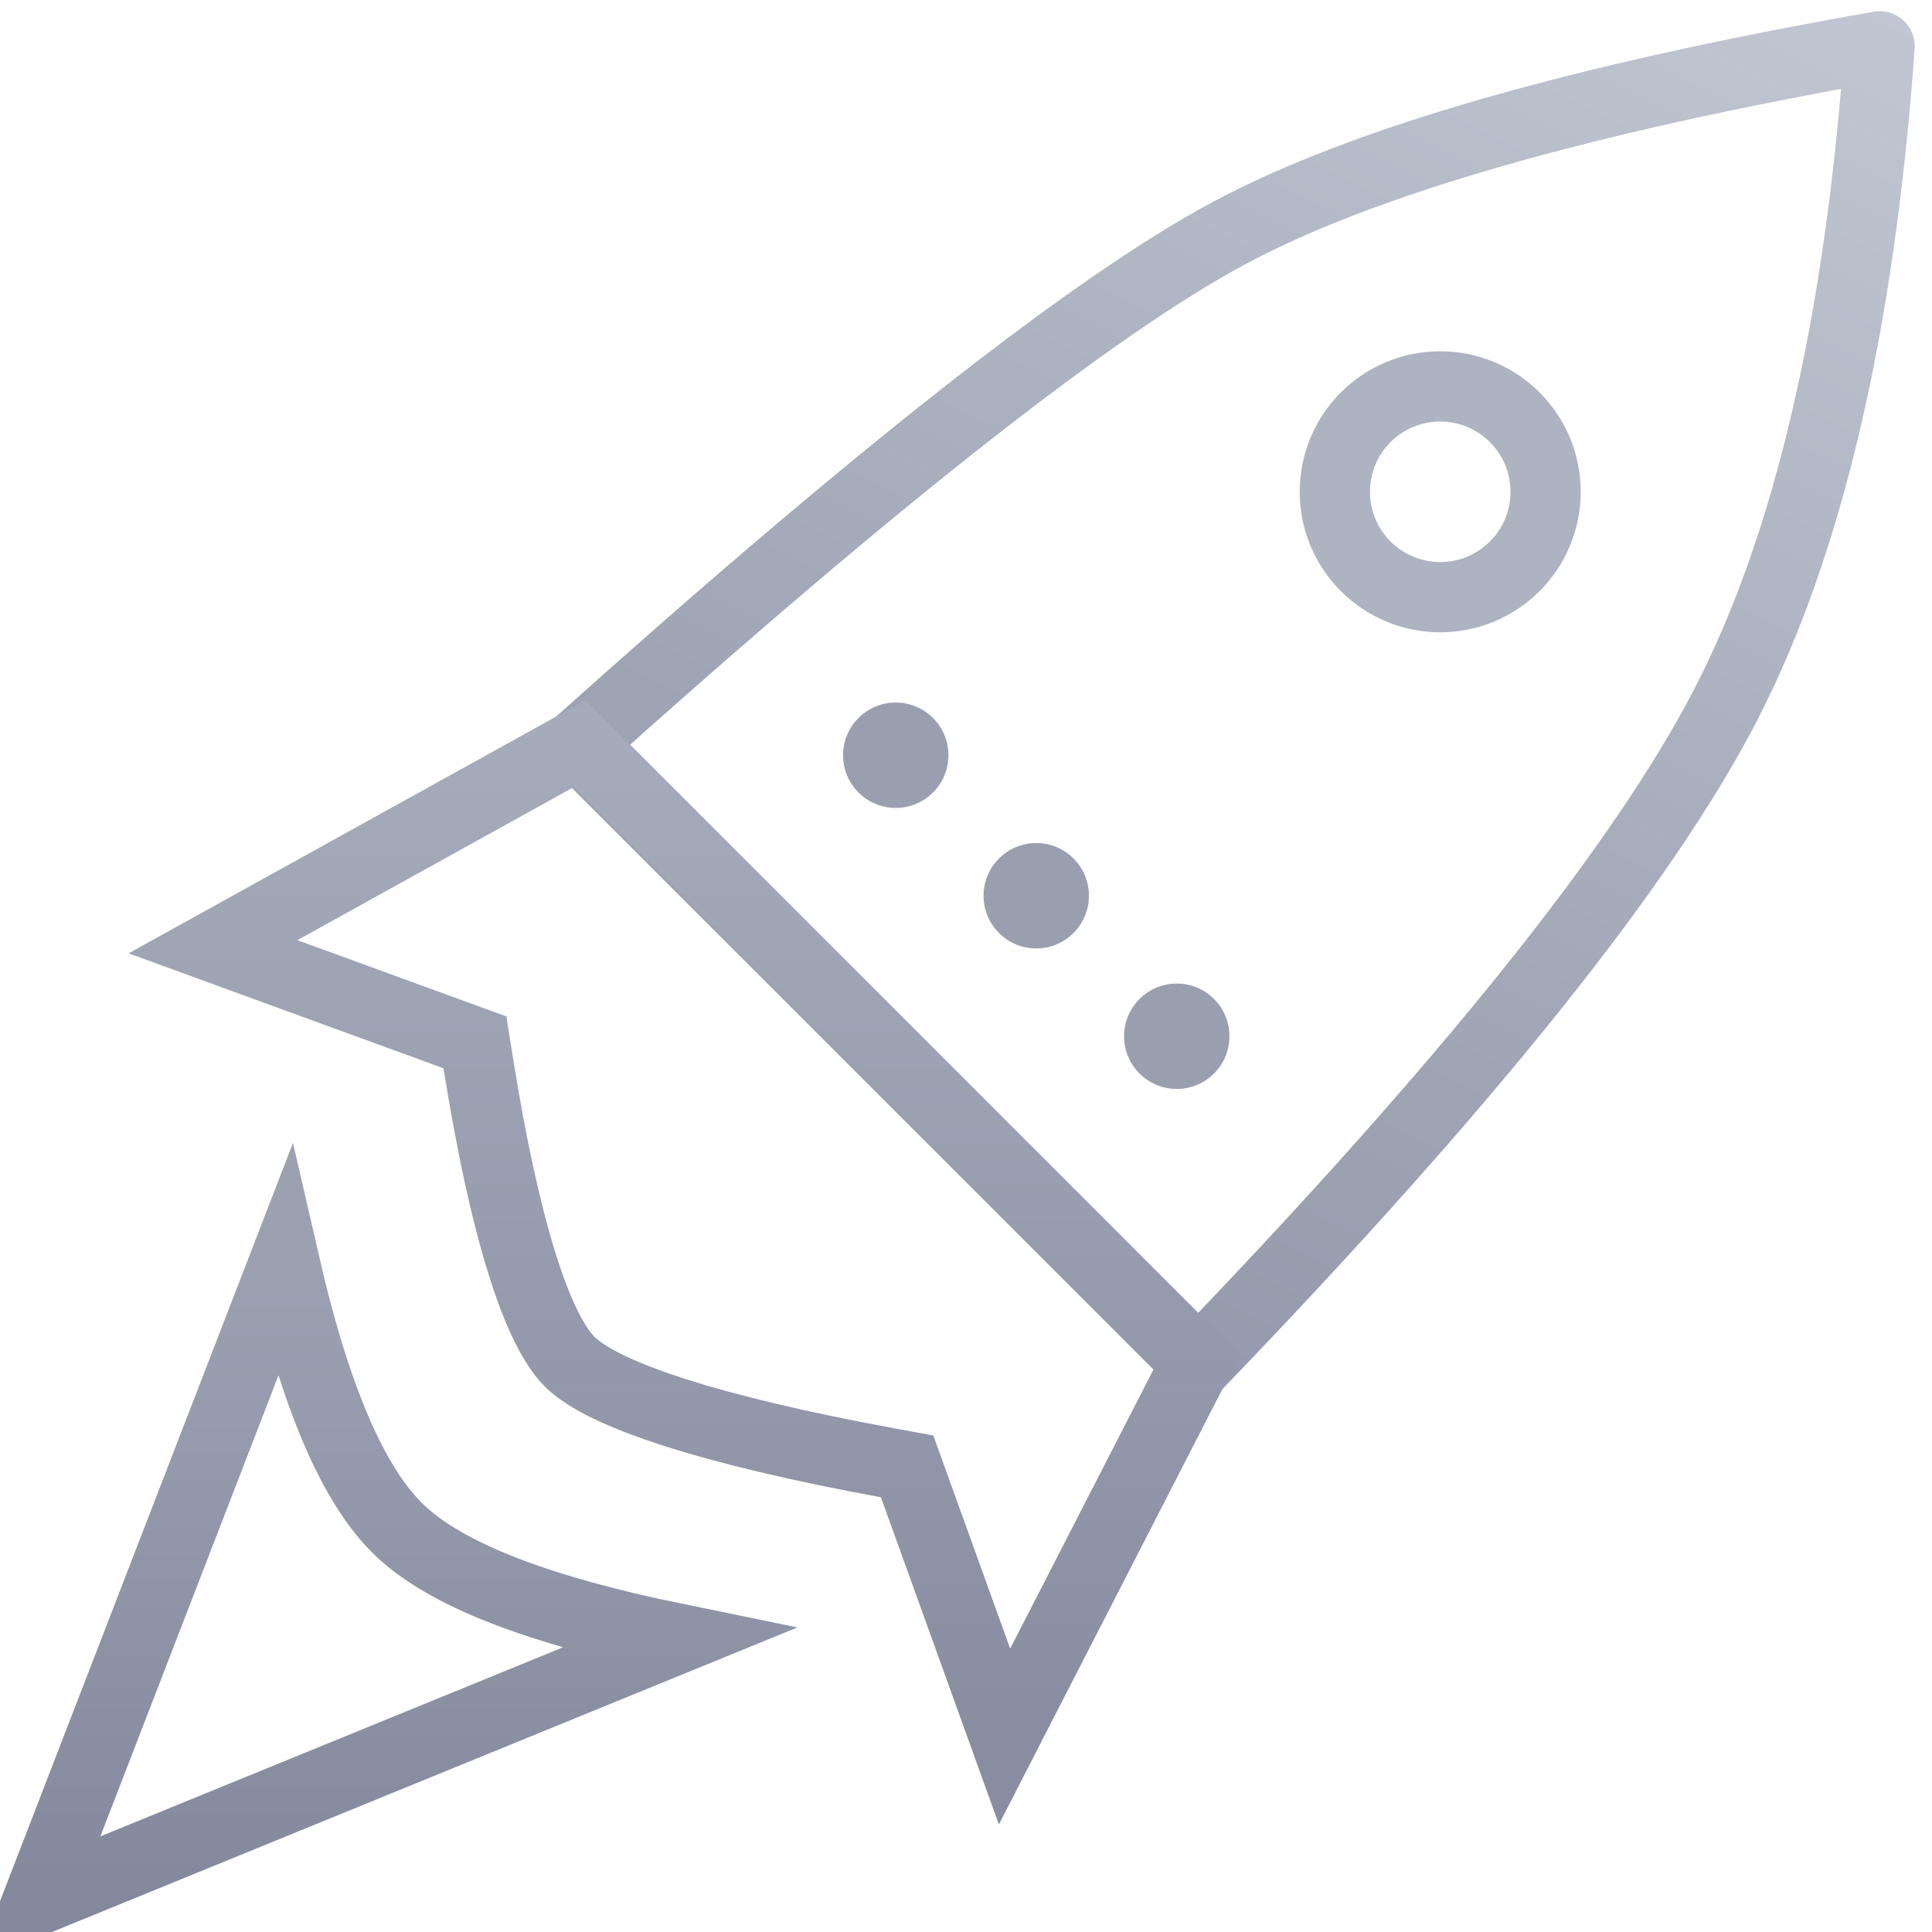 <?xml version="1.0" encoding="UTF-8"?>
<svg width="55px" height="55px" viewBox="0 0 55 55" version="1.1" xmlns="http://www.w3.org/2000/svg" xmlns:xlink="http://www.w3.org/1999/xlink">
    <!-- Generator: Sketch 49.2 (51160) - http://www.bohemiancoding.com/sketch -->
    <title>Rocket</title>
    <desc>Created with Sketch.</desc>
    <defs>
        <linearGradient x1="100%" y1="-2.705%" x2="50%" y2="100%" id="linearGradient-1">
            <stop stop-color="#C1C6D2" offset="0%"></stop>
            <stop stop-color="#959AAC" offset="100%"></stop>
        </linearGradient>
        <linearGradient x1="50%" y1="0%" x2="50%" y2="100%" id="linearGradient-2">
            <stop stop-color="#A6ABBB" offset="0%"></stop>
            <stop stop-color="#888DA1" offset="100%"></stop>
        </linearGradient>
        <linearGradient x1="50%" y1="0%" x2="50%" y2="100%" id="linearGradient-3">
            <stop stop-color="#9CA1B2" offset="0%"></stop>
            <stop stop-color="#83889D" offset="100%"></stop>
        </linearGradient>
    </defs>
    <g id="Page-1" stroke="none" stroke-width="1" fill="none" fill-rule="evenodd">
        <g id="New-Website" transform="translate(-710, -1729)">
            <g id="Rocket" transform="translate(709, 1730)">
                <circle id="Oval-7" stroke="#AEB3C1" stroke-width="2" cx="42" cy="13" r="3"></circle>
                <path d="M54.51,0.319 C45.987,1.813 39.81,3.587 35.98,5.64 C32.15,7.694 25.973,12.543 17.45,20.187 L35.096,37.834 C42.759,29.876 47.767,23.624 50.12,19.076 C52.474,14.529 53.937,8.276 54.51,0.319 Z" id="Path-4" stroke="url(#linearGradient-1)" stroke-width="2" stroke-linecap="round" stroke-linejoin="round"></path>
                <path d="M35.08,37.756 L17.498,20.173 L7.063,25.952 L14.521,28.674 L14.613,29.254 C15.363,33.963 16.287,36.851 17.229,37.776 C18.184,38.713 21.248,39.719 26.259,40.641 L26.824,40.745 L29.597,48.436 L35.08,37.756 Z" id="Path-5" stroke="url(#linearGradient-2)" stroke-width="2"></path>
                <path d="M9.097,34.941 L2.089,53.08 L20.276,45.649 C16.307,44.836 13.688,43.825 12.363,42.551 C11.042,41.28 9.975,38.759 9.097,34.941 Z" id="Path-6" stroke="url(#linearGradient-3)" stroke-width="2"></path>
                <circle id="Oval-6" fill="#9A9FB0" cx="26.5" cy="20.5" r="1.5"></circle>
                <circle id="Oval-6-Copy" fill="#9A9FB0" cx="30.5" cy="24.5" r="1.5"></circle>
                <circle id="Oval-6-Copy-2" fill="#9A9FB0" cx="34.5" cy="28.5" r="1.5"></circle>
            </g>
        </g>
    </g>
</svg>